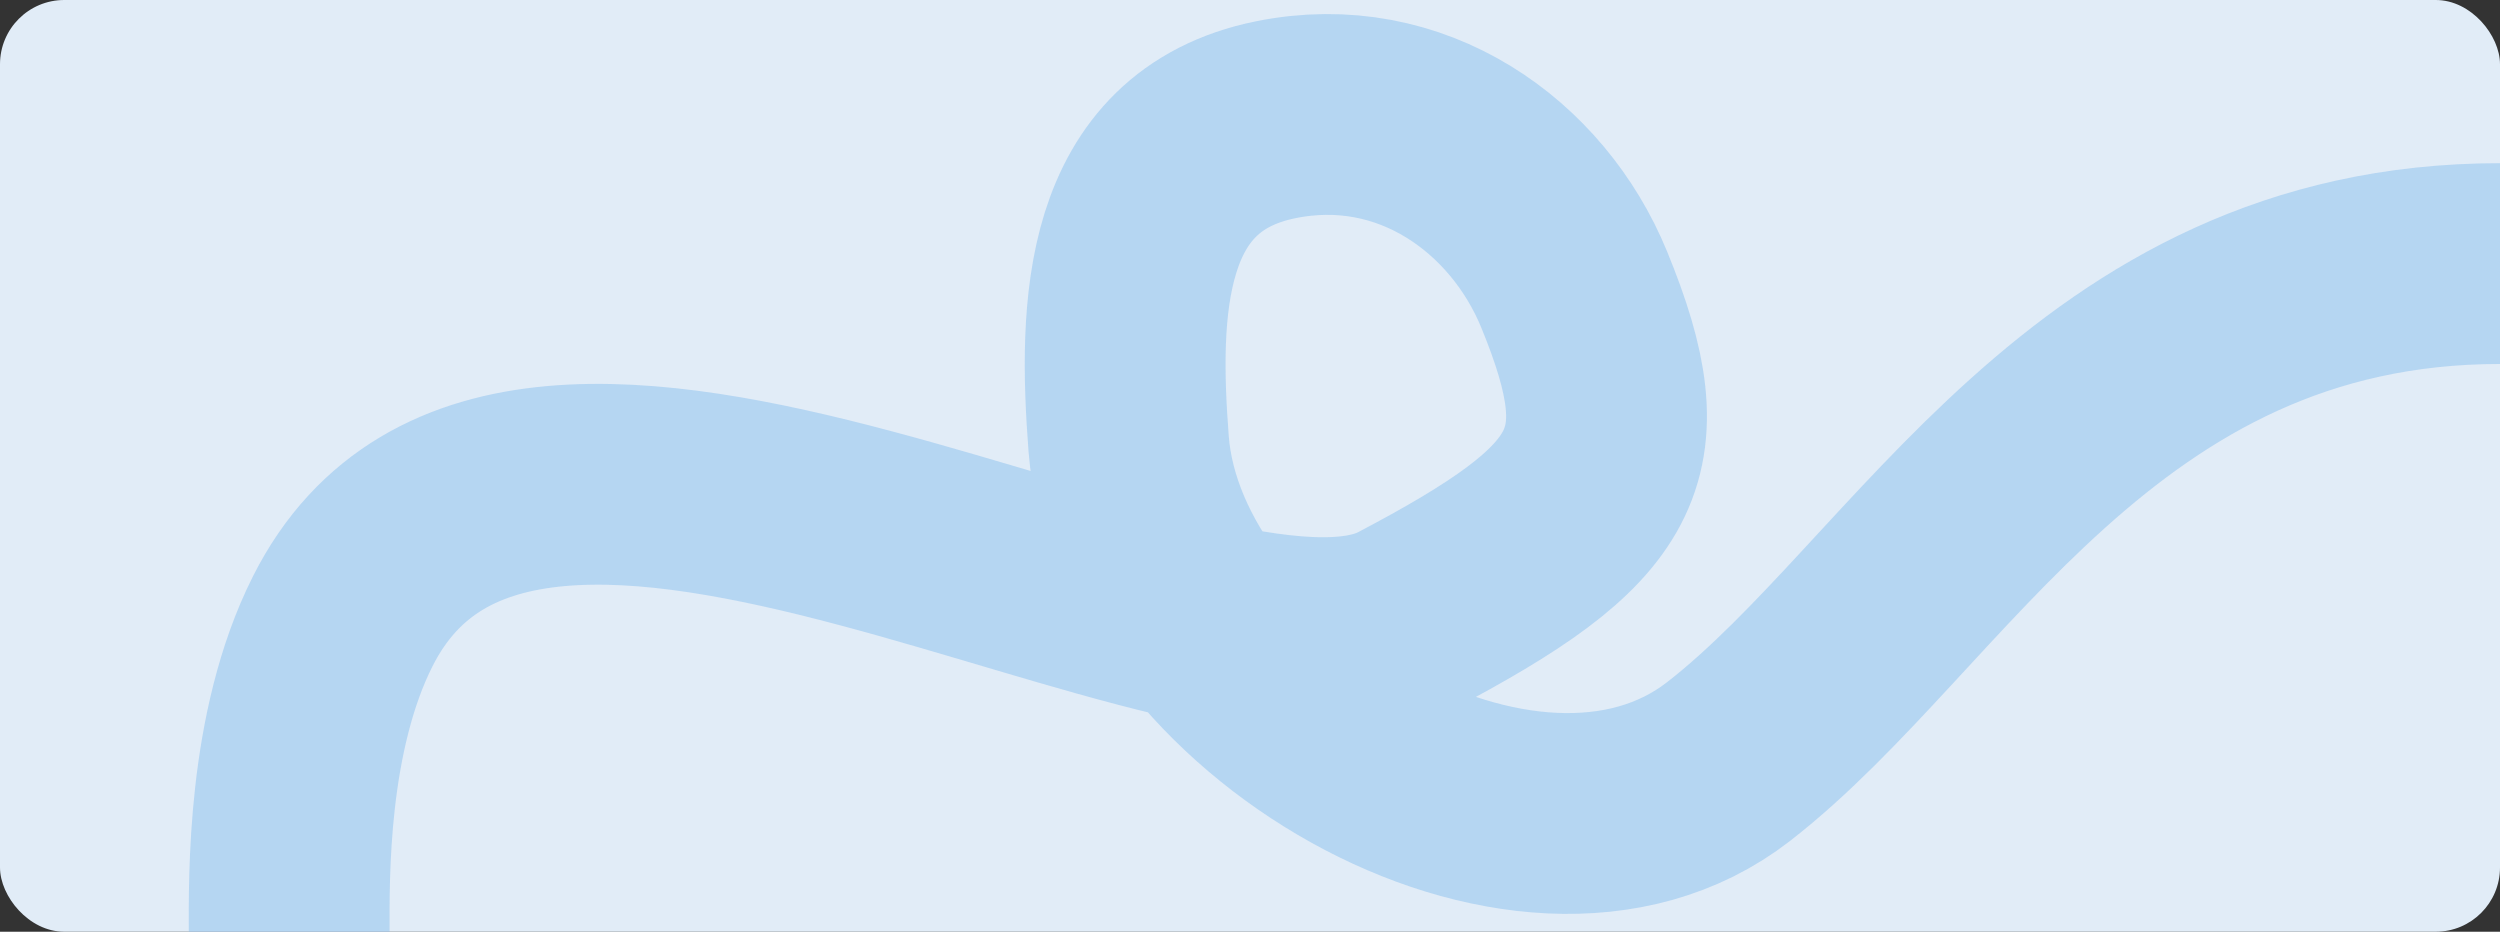 <svg width="1245" height="464" viewBox="0 0 1245 464" fill="none" xmlns="http://www.w3.org/2000/svg">
<rect x="0" y="0" width="1245" height="464" fill="#333333" stroke="none"/>
<rect width="1245" height="464" rx="32" fill="#E1ECF7"/>
<path d="M1245 131.265C1042.27 131.265 961.718 300.789 860.922 379.178C760.126 457.567 571.6 344.792 562.067 220.988C556.873 153.521 558.67 75.284 635.134 59.664C702.856 45.83 760.722 87.647 783.907 144.113C818.245 227.742 801.216 255.767 699.627 309.282C598.037 362.796 260.145 132.137 170.74 309.282C142.882 364.48 144.006 437.061 144.006 464" stroke="#8BC0EE" stroke-opacity="0.5" stroke-width="100"/>
</svg>
